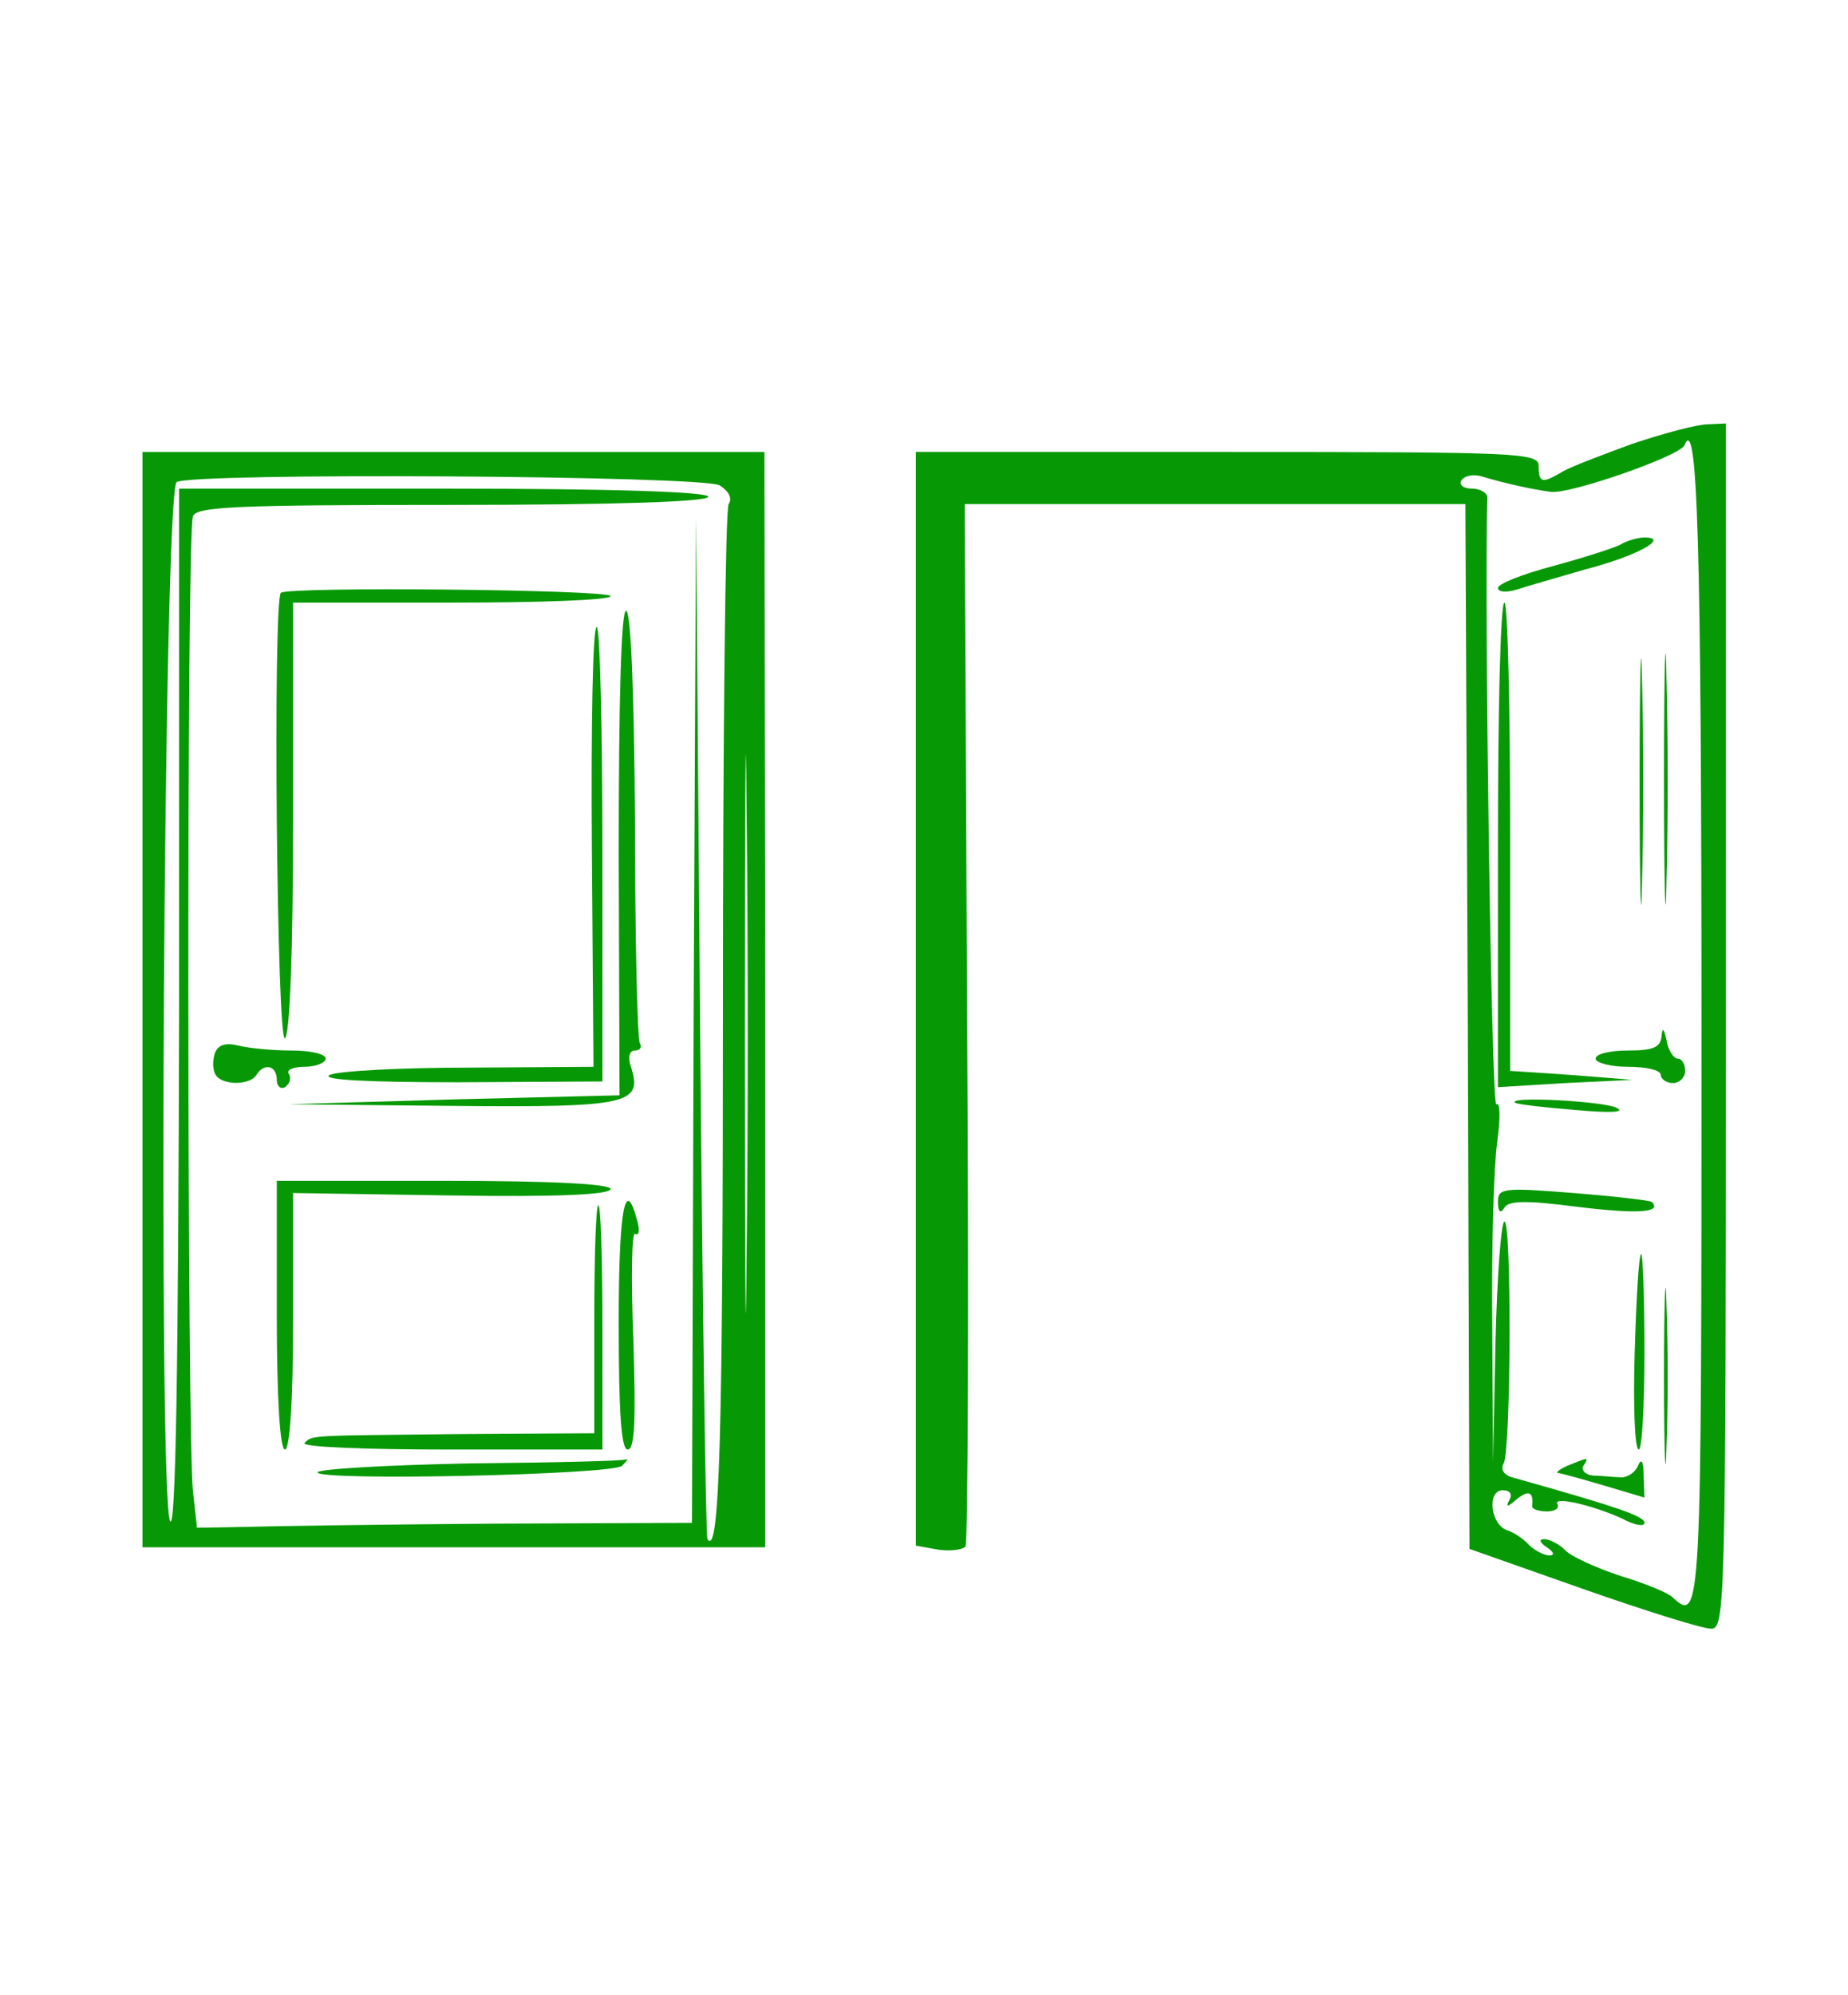 <svg  version="1.0" xmlns="http://www.w3.org/2000/svg"  width="227pt" height="245pt" viewBox="0 0 227 245"  preserveAspectRatio="xMidYMid meet">  <g transform="translate(0,245) scale(0.1,-0.1)" fill="#079905" stroke="none"> <path d="M2005 1905 c-38 -14 -78 -29 -87 -35 -24 -14 -28 -13 -28 8 0 16 -25 17 -382 17 l-383 0 0 -672 0 -671 28 -5 c15 -2 30 0 33 4 3 5 4 294 2 644 l-3 636 308 0 307 0 3 -642 2 -641 139 -49 c77 -27 147 -49 158 -49 17 0 18 28 18 740 l0 740 -22 -1 c-13 0 -54 -11 -93 -24z m85 -722 c0 -720 0 -727 -36 -694 -5 5 -34 17 -64 26 -30 10 -61 24 -68 32 -7 7 -19 13 -25 13 -7 0 -6 -4 3 -10 9 -6 10 -10 3 -10 -6 0 -18 6 -25 13 -7 8 -20 16 -27 18 -20 7 -25 49 -5 49 9 0 12 -5 8 -12 -5 -9 -2 -9 9 1 15 12 21 9 19 -9 0 -3 8 -6 18 -6 10 0 16 4 13 9 -6 10 43 -1 80 -18 15 -8 27 -10 27 -5 0 8 -31 19 -163 56 -10 3 -14 10 -10 17 9 15 10 297 1 297 -4 0 -9 -66 -11 -147 l-3 -148 -1 170 c-1 94 2 193 6 222 4 29 4 50 -1 47 -6 -4 -15 628 -11 744 1 6 -8 12 -19 12 -11 0 -16 5 -13 10 4 6 15 8 25 5 26 -8 62 -16 85 -19 24 -3 158 44 164 57 16 40 21 -110 21 -720z"/> <path d="M1990 1781 c-8 -4 -45 -16 -82 -26 -38 -10 -68 -22 -68 -27 0 -5 10 -6 23 -2 12 4 51 15 85 25 62 16 104 39 72 39 -8 0 -22 -4 -30 -9z"/> <path d="M2044 1495 c0 -137 2 -195 3 -128 2 67 2 179 0 250 -1 70 -3 16 -3 -122z"/> <path d="M2014 1490 c0 -135 2 -190 3 -122 2 67 2 177 0 245 -1 67 -3 12 -3 -123z"/> <path d="M1840 1413 l0 -298 82 5 83 4 -75 6 -75 5 0 288 c0 158 -3 287 -7 287 -5 0 -8 -134 -8 -297z"/> <path d="M2041 1178 c-1 -14 -10 -18 -41 -18 -22 0 -40 -4 -40 -10 0 -5 18 -10 40 -10 22 0 40 -4 40 -10 0 -5 7 -10 15 -10 8 0 15 7 15 15 0 8 -4 15 -9 15 -5 0 -12 10 -14 23 -3 14 -5 16 -6 5z"/> <path d="M1861 1096 c2 -2 36 -6 74 -9 44 -4 63 -3 50 3 -19 8 -133 14 -124 6z"/> <path d="M1840 974 c0 -12 3 -15 8 -7 5 9 28 9 90 1 74 -9 104 -7 91 6 -2 2 -46 7 -96 11 -87 7 -93 6 -93 -11z"/> <path d="M2044 760 c0 -96 2 -136 3 -87 2 48 2 126 0 175 -1 48 -3 8 -3 -88z"/> <path d="M2008 790 c-2 -66 0 -120 5 -120 4 0 7 54 7 120 0 66 -2 120 -4 120 -3 0 -6 -54 -8 -120z"/> <path d="M1925 650 c-11 -5 -15 -9 -10 -9 6 -1 31 -8 58 -16 l47 -14 -1 27 c0 18 -3 22 -7 12 -4 -9 -14 -15 -22 -14 -8 0 -23 2 -33 2 -10 1 -15 7 -12 12 7 11 7 11 -20 0z"/> <path d="M175 1222 l0 -672 383 0 382 0 0 673 -1 672 -382 0 -382 0 0 -673z m709 632 c11 -7 16 -16 11 -23 -4 -7 -7 -285 -7 -619 0 -524 -4 -675 -19 -652 -2 3 -6 286 -9 630 l-5 625 -3 -617 -2 -618 -247 -1 c-137 -1 -273 -3 -304 -4 l-57 -1 -5 45 c-7 61 -8 1178 0 1197 4 12 55 14 319 14 203 0 314 4 314 10 0 6 -115 10 -325 10 l-325 0 0 -642 c-1 -435 -4 -637 -11 -626 -15 26 -8 1266 8 1276 20 12 646 8 667 -4z m33 -951 c-1 -153 -2 -28 -2 277 0 305 1 430 2 278 2 -153 2 -403 0 -555z"/> <path d="M345 1722 c-10 -10 -5 -553 5 -547 6 4 10 105 10 271 l0 264 195 0 c107 0 195 3 195 8 0 8 -397 12 -405 4z"/> <path d="M760 1403 l1 -298 -203 -5 -203 -6 201 -2 c216 -2 234 2 219 48 -4 12 -2 20 5 20 6 0 9 4 6 9 -3 4 -6 126 -6 270 -1 161 -5 261 -11 261 -6 0 -9 -111 -9 -297z"/> <path d="M727 1410 l2 -270 -152 -1 c-84 0 -161 -4 -172 -9 -12 -6 47 -9 158 -9 l177 1 0 279 c0 153 -3 279 -7 279 -5 0 -7 -121 -6 -270z"/> <path d="M264 1157 c-3 -9 -3 -21 1 -27 8 -13 42 -13 50 0 9 15 25 12 25 -6 0 -8 5 -12 10 -9 6 4 8 11 5 16 -4 5 5 9 19 9 14 0 26 5 26 10 0 6 -19 10 -42 10 -24 0 -53 3 -65 6 -16 4 -25 1 -29 -9z"/> <path d="M340 835 c0 -103 4 -165 10 -165 6 0 10 59 10 158 l0 157 195 -3 c130 -2 195 1 195 8 0 6 -70 10 -205 10 l-205 0 0 -165z"/> <path d="M760 826 c0 -110 3 -156 11 -156 9 0 10 37 7 135 -3 74 -2 132 2 130 5 -3 6 4 3 15 -15 58 -23 16 -23 -124z"/> <path d="M730 830 l0 -140 -165 -1 c-186 -2 -181 -1 -191 -11 -4 -5 77 -8 179 -8 l187 0 0 150 c0 83 -2 150 -5 150 -3 0 -5 -63 -5 -140z"/> <path d="M578 653 c-104 -2 -188 -7 -188 -11 0 -11 363 -3 374 8 6 6 8 9 6 8 -3 -2 -89 -4 -192 -5z"/> </g> </svg> 